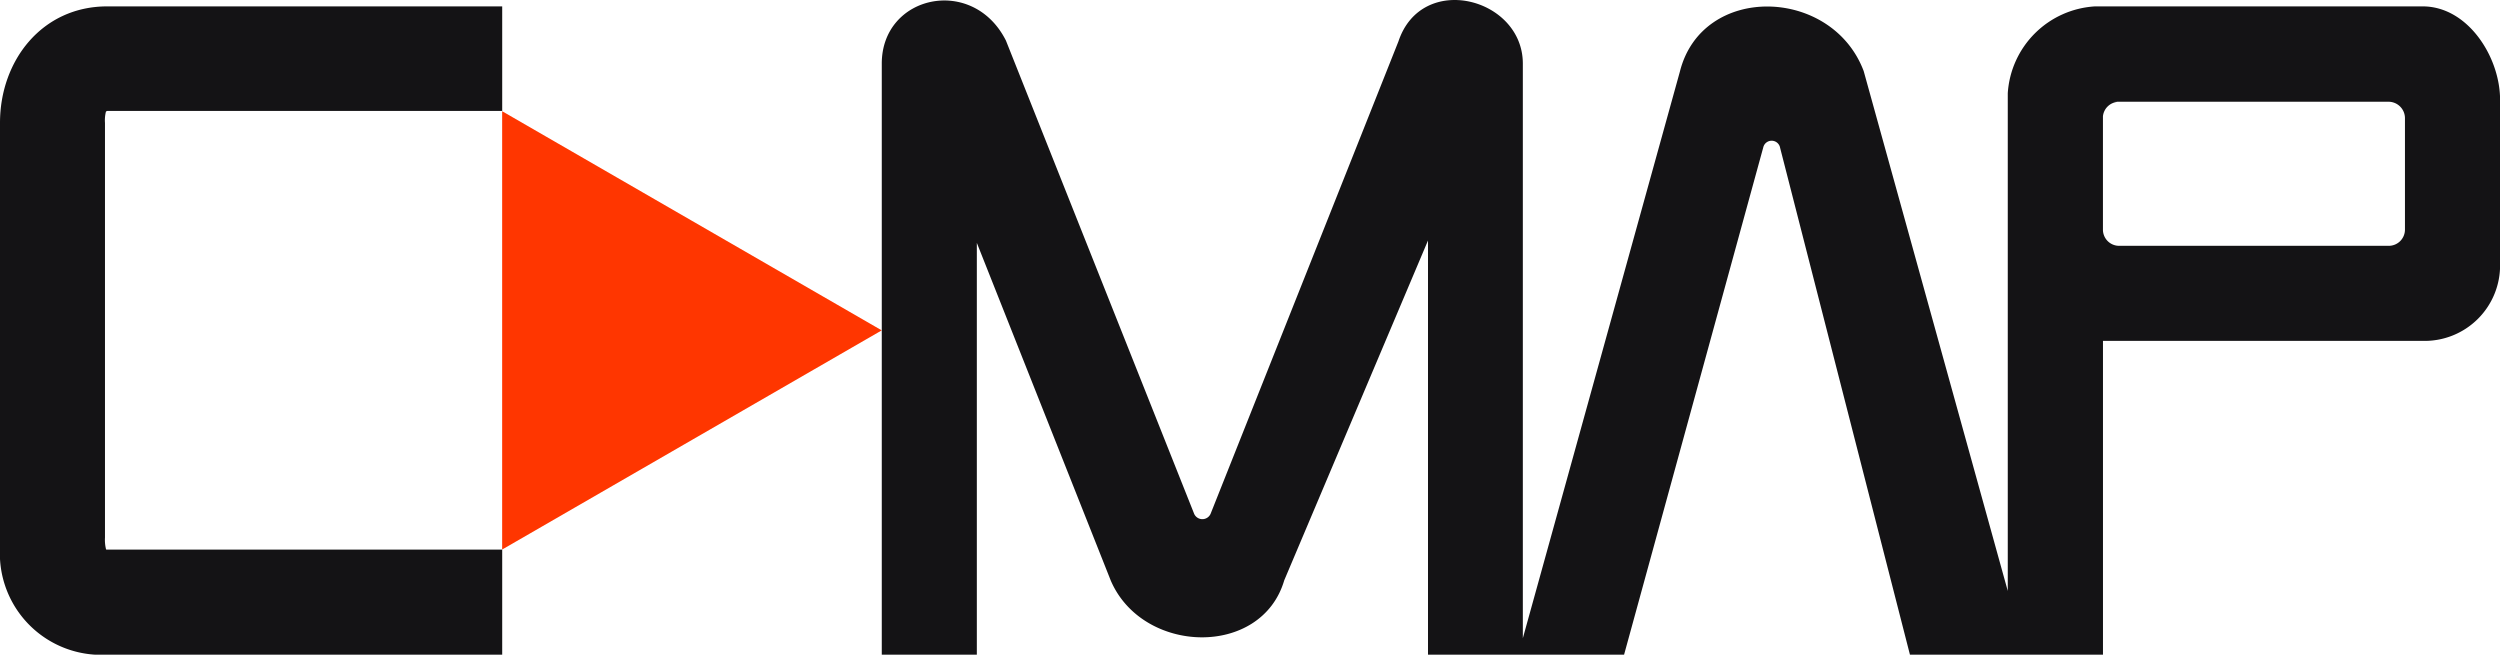 <svg xmlns="http://www.w3.org/2000/svg" width="137.385" height="35.977" viewBox="0 0 137.385 35.977"><defs><style>.a{fill:#141315;}.a,.b{fill-rule:evenodd;}.b{fill:#ff3600;}</style></defs><g transform="translate(-42.522 -356.791)"><path class="a" d="M48.41,358.043H70.12v5.747H48.41c-.034,0-.066.045-.069.047a1.974,1.974,0,0,0-.05.611v22.788a2.154,2.154,0,0,0,.061.653.229.229,0,0,0,.058.007H70.12v5.774H48.41a5.572,5.572,0,0,1-5.888-5.863V364.447C42.522,361,44.849,358.043,48.41,358.043Z" transform="translate(0 -0.901)"/><path class="b" d="M140.938,390.646V378.6l10.431,6.023,10.428,6.02-10.428,6.021-10.431,6.023Z" transform="translate(-70.821 -15.697)"/><path class="a" d="M300.011,357.142H282.005a5.108,5.108,0,0,0-4.795,4.773v27.351l-7.918-28.57c-1.746-4.636-8.879-4.831-10.1.029l-8.631,31.138V360.286c0-3.616-5.552-5.062-6.835-1.223L233.4,385.031l0,0a.494.494,0,0,1-.9,0l0,0-10.344-26.007c-1.812-3.606-6.824-2.512-6.824,1.261v32.482h5.224V370.138l7.361,18.56c1.752,4.068,8.281,4.248,9.532-.016l7.9-18.674v22.759h10.776l7.657-27.908,0,0a.473.473,0,0,1,.919.062l7.133,27.848h10.608V375.524h17.573a4.15,4.15,0,0,0,4.249-4.232v-9.029C304.26,359.929,302.5,357.142,300.011,357.142ZM298.145,370.3H283.329a.89.89,0,0,1-.889-.868c0-.03,0-6.246,0-6.25a.886.886,0,0,1,.784-.79c.006-.006-.218-.01-.218-.01h15.122a.906.906,0,0,1,.909.887s0,6.1,0,6.14A.891.891,0,0,1,298.145,370.3Z" transform="translate(-124.353)"/></g></svg>